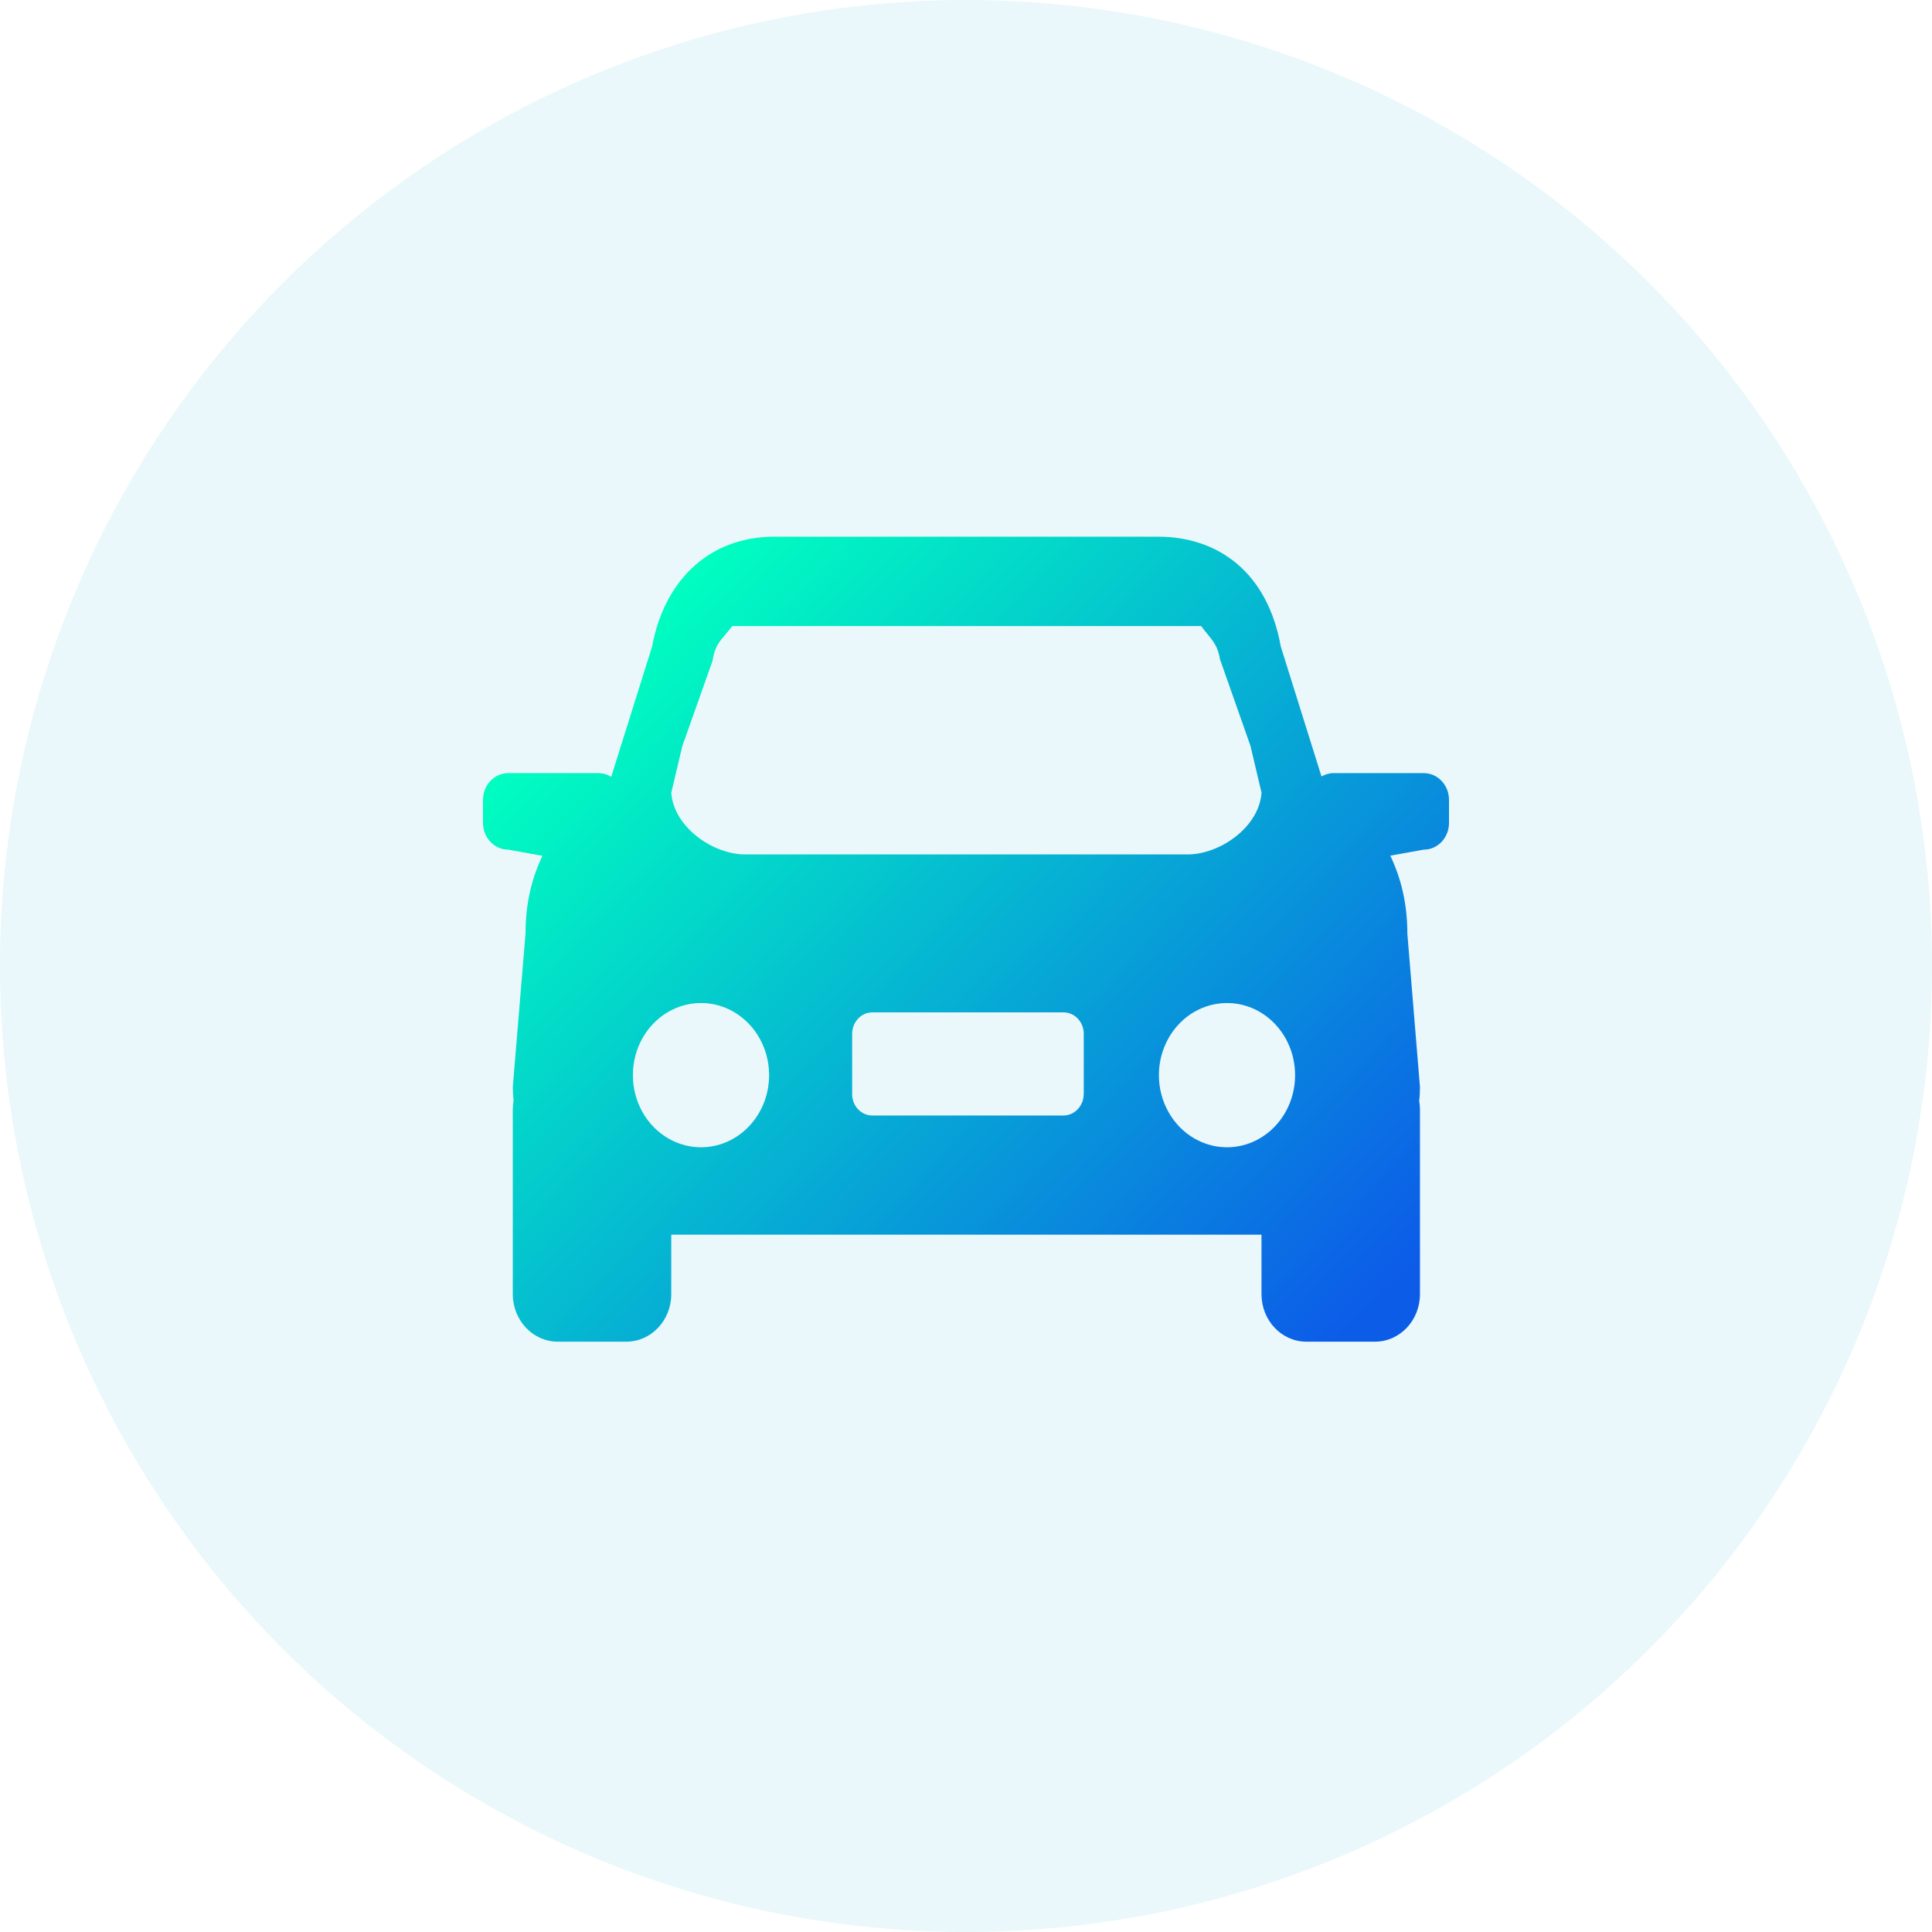 <?xml version="1.0" encoding="UTF-8"?>
<svg width="36px" height="36px" viewBox="0 0 36 36" version="1.1" xmlns="http://www.w3.org/2000/svg" xmlns:xlink="http://www.w3.org/1999/xlink">
    <title>出租车驾驶证</title>
    <defs>
        <linearGradient x1="12.339%" y1="15.278%" x2="100%" y2="84.722%" id="linearGradient-1">
            <stop stop-color="#00FFC0" offset="0%"></stop>
            <stop stop-color="#0C5CE8" offset="100%"></stop>
        </linearGradient>
    </defs>
    <g id="出租车驾驶证" stroke="none" stroke-width="1" fill="none" fill-rule="evenodd">
        <g id="编组-6">
            <g id="编组-29备份-3" fill="#06AED4" opacity="0.089">
                <g id="编组-28">
                    <circle id="椭圆形" cx="18" cy="18" r="18"></circle>
                </g>
            </g>
            <g id="che" transform="translate(9, 10)" fill="url(#linearGradient-1)" fill-rule="nonzero">
                <path d="M17.53,4.406 L15.845,4.406 C15.764,4.406 15.69,4.431 15.624,4.468 L14.865,2.045 C14.619,0.666 13.701,0 12.576,0 L5.438,0 C4.145,0 3.361,0.893 3.152,2.043 L2.389,4.475 C2.319,4.431 2.239,4.407 2.157,4.406 L0.466,4.406 C0.208,4.408 0,4.63 0,4.903 L0,5.335 C0,5.609 0.211,5.832 0.47,5.832 L1.108,5.947 C0.907,6.364 0.792,6.841 0.792,7.397 L0.555,10.256 C0.555,10.34 0.561,10.425 0.57,10.51 C0.561,10.563 0.555,10.617 0.555,10.671 L0.555,14.114 C0.555,14.603 0.93,15 1.392,15 L2.671,15 C3.134,15 3.508,14.603 3.508,14.114 L3.508,13.006 L14.506,13.006 L14.506,14.114 C14.506,14.603 14.879,15 15.342,15 L16.622,15 C17.085,15 17.459,14.603 17.459,14.114 L17.459,10.673 C17.459,10.619 17.453,10.565 17.444,10.512 C17.455,10.427 17.459,10.341 17.459,10.258 L17.224,7.397 C17.224,6.84 17.107,6.364 16.906,5.944 L17.53,5.832 C17.79,5.832 18,5.609 18,5.335 L18,4.903 C18,4.629 17.79,4.406 17.53,4.406 L17.53,4.406 Z M3.716,3.897 L4.274,2.322 L4.282,2.286 C4.337,1.968 4.461,1.912 4.644,1.666 L13.382,1.666 C13.568,1.918 13.681,1.982 13.732,2.283 L14.3,3.896 L14.507,4.772 C14.461,5.414 13.732,5.921 13.128,5.921 L4.887,5.921 C4.283,5.921 3.555,5.414 3.508,4.772 L3.716,3.896 L3.716,3.897 Z M4.106,11.377 C3.643,11.394 3.207,11.142 2.97,10.719 C2.734,10.296 2.734,9.771 2.97,9.348 C3.207,8.926 3.643,8.673 4.106,8.691 C4.79,8.716 5.331,9.31 5.331,10.034 C5.331,10.758 4.79,11.351 4.106,11.377 L4.106,11.377 Z M11.193,10.386 C11.193,10.607 11.022,10.786 10.815,10.786 L7.255,10.786 C7.155,10.786 7.059,10.744 6.988,10.669 C6.918,10.594 6.878,10.492 6.879,10.386 L6.879,9.263 C6.879,9.043 7.048,8.864 7.255,8.864 L10.816,8.864 C11.025,8.864 11.194,9.042 11.194,9.263 L11.194,10.386 L11.193,10.386 Z M13.908,11.377 C13.444,11.394 13.008,11.142 12.772,10.719 C12.535,10.296 12.535,9.771 12.772,9.348 C13.008,8.926 13.444,8.673 13.908,8.691 C14.591,8.716 15.132,9.31 15.132,10.034 C15.132,10.758 14.591,11.351 13.908,11.377 L13.908,11.377 Z" id="形状"></path>
            </g>
        </g>
    </g>
</svg>